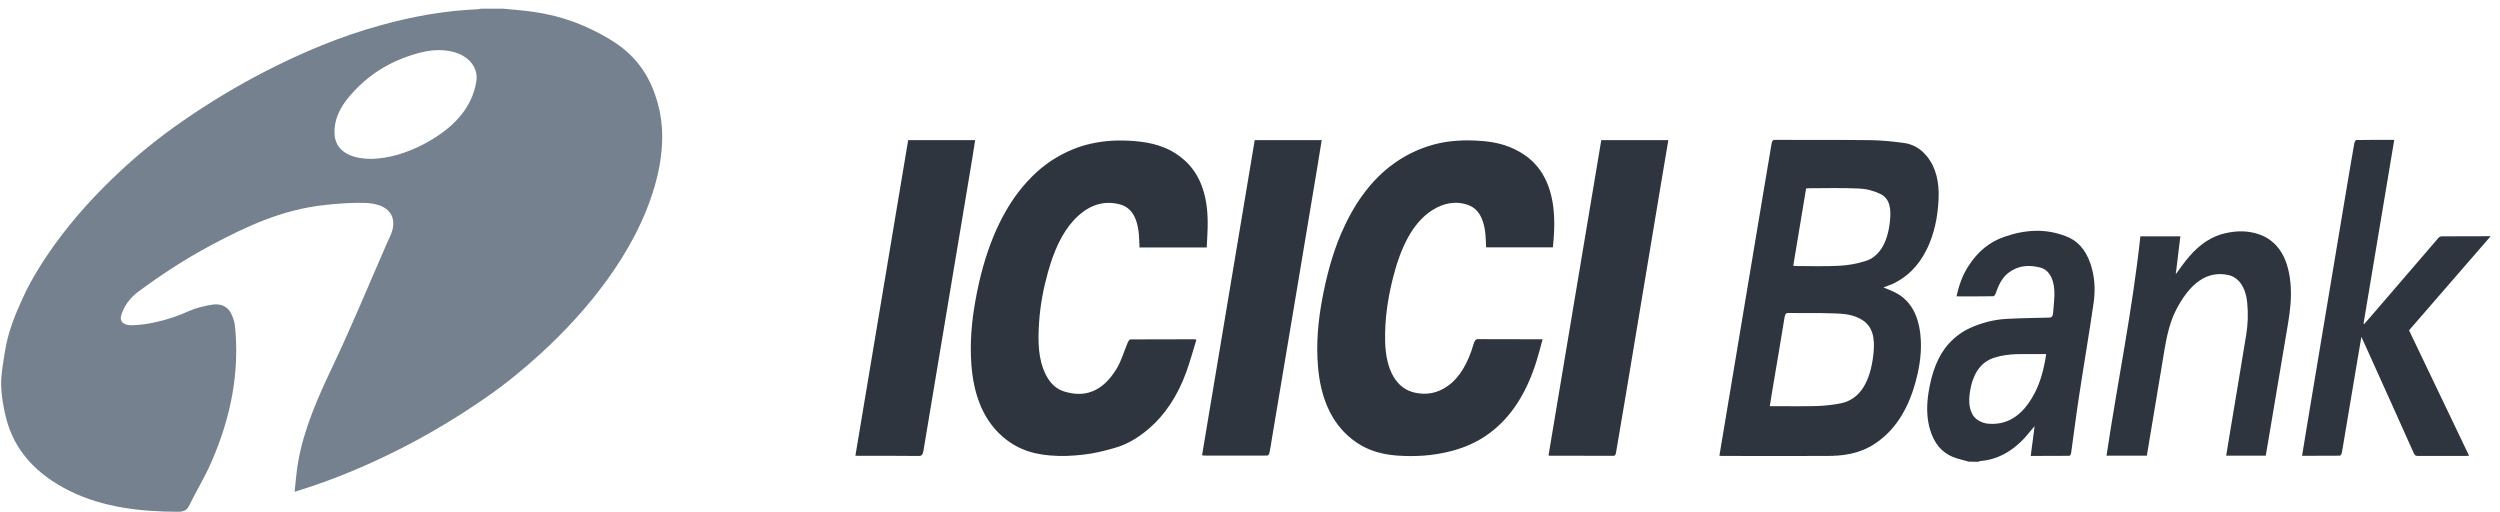 <svg width="200" height="41" viewBox="0 0 200 41" fill="none" xmlns="http://www.w3.org/2000/svg">
<path d="M40.233 0.693C41.068 0.775 41.903 0.832 42.715 0.954C44.997 1.28 46.945 2.045 48.76 3.128C51.075 4.503 52.099 6.327 52.645 8.354C52.867 9.184 52.978 10.047 52.978 10.894C52.978 12.245 52.756 13.597 52.366 14.924C51.598 17.553 50.273 20.036 48.559 22.405C47.034 24.506 45.242 26.476 43.205 28.332C41.836 29.577 40.389 30.766 38.797 31.857C36.827 33.216 34.756 34.486 32.552 35.634C30.359 36.774 28.077 37.791 25.662 38.654C25.005 38.891 24.337 39.094 23.569 39.346C23.658 38.516 23.714 37.751 23.847 36.986C24.304 34.324 25.428 31.792 26.63 29.268C28.155 26.061 29.491 22.804 30.905 19.572C31.094 19.133 31.35 18.693 31.428 18.237C31.639 17.032 30.838 16.291 29.19 16.234C28.133 16.202 27.053 16.283 25.996 16.397C22.545 16.772 19.717 18.115 16.968 19.572C14.842 20.704 12.883 21.982 11.046 23.35C10.367 23.854 9.933 24.489 9.71 25.181C9.532 25.727 9.877 26.052 10.634 26.02C11.224 25.995 11.814 25.914 12.37 25.792C13.328 25.58 14.229 25.295 15.087 24.896C15.654 24.636 16.345 24.473 17.012 24.367C17.68 24.27 18.203 24.546 18.448 25.002C18.627 25.336 18.749 25.694 18.793 26.044C19.183 29.756 18.471 33.379 16.934 36.912C16.411 38.133 15.688 39.306 15.098 40.511C14.931 40.836 14.652 40.942 14.241 40.942C11.179 40.934 8.23 40.576 5.625 39.298C2.797 37.914 1.128 35.935 0.504 33.501C0.271 32.606 0.115 31.694 0.092 30.782C0.081 29.887 0.259 28.983 0.404 28.079C0.627 26.614 1.194 25.206 1.829 23.822C2.519 22.324 3.421 20.883 4.434 19.483C5.914 17.439 7.662 15.518 9.61 13.703C11.146 12.27 12.816 10.927 14.619 9.681C16.701 8.24 18.894 6.905 21.242 5.7C24.148 4.21 27.187 2.916 30.515 2.004C32.997 1.32 35.535 0.856 38.196 0.742C38.296 0.742 38.385 0.71 38.485 0.693C39.075 0.693 39.654 0.693 40.233 0.693ZM29.78 12.709C31.194 12.661 32.552 12.221 33.81 11.578C36.214 10.332 37.762 8.688 38.107 6.506C38.296 5.317 37.372 4.324 35.936 4.08C35.09 3.934 34.266 4.031 33.465 4.251C31.06 4.902 29.302 6.123 27.966 7.695C27.187 8.606 26.708 9.6 26.764 10.699C26.808 11.969 27.877 12.726 29.78 12.709Z" fill="#75818F"/>
<path d="M157.507 36.932C157.067 36.807 156.615 36.714 156.188 36.538C155.387 36.195 154.721 35.532 154.372 34.256C154.12 33.333 154.133 32.368 154.281 31.414C154.533 29.776 155.051 28.417 155.93 27.463C156.44 26.913 156.996 26.519 157.585 26.25C158.535 25.814 159.504 25.575 160.48 25.513C161.625 25.451 162.769 25.43 163.919 25.409C164.126 25.409 164.236 25.326 164.255 24.974C164.288 24.383 164.385 23.791 164.346 23.221C164.275 22.184 163.868 21.562 163.189 21.396C162.336 21.188 161.489 21.209 160.681 21.821C160.228 22.163 159.918 22.703 159.685 23.397C159.64 23.522 159.55 23.698 159.478 23.698C158.502 23.719 157.526 23.709 156.524 23.709C156.718 22.786 157.016 22.018 157.423 21.365C158.237 20.058 159.233 19.332 160.338 18.948C161.993 18.367 163.654 18.253 165.316 18.917C166.117 19.228 166.809 19.861 167.229 21.074C167.565 22.049 167.643 23.107 167.5 24.154C167.145 26.633 166.718 29.091 166.343 31.57C166.104 33.115 165.91 34.681 165.69 36.237C165.678 36.33 165.6 36.465 165.555 36.465C164.527 36.475 163.506 36.475 162.458 36.475C162.562 35.687 162.659 34.93 162.769 34.09C162.626 34.256 162.523 34.37 162.426 34.494C161.263 35.977 159.931 36.755 158.451 36.88C158.38 36.89 158.308 36.921 158.237 36.942C157.992 36.932 157.746 36.932 157.507 36.932ZM163.693 28.324C163.499 28.324 163.331 28.324 163.163 28.324C161.967 28.344 160.758 28.23 159.575 28.604C158.548 28.925 157.804 29.765 157.572 31.518C157.436 32.534 157.694 33.322 158.308 33.654C158.515 33.769 158.729 33.851 158.942 33.883C160.455 34.059 161.76 33.374 162.756 31.477C163.228 30.585 163.519 29.537 163.693 28.324Z" fill="#2E353F"/>
<path d="M124.23 19.789C122.433 19.789 120.662 19.789 118.89 19.789C118.865 19.343 118.865 18.918 118.806 18.503C118.658 17.362 118.192 16.678 117.501 16.418C116.499 16.045 115.516 16.221 114.566 16.823C112.969 17.85 112.026 19.862 111.412 22.33C111.017 23.927 110.772 25.566 110.81 27.308C110.869 29.704 111.761 31.104 113.196 31.415C114.107 31.612 114.993 31.477 115.839 30.865C116.796 30.181 117.455 29.009 117.889 27.515C117.973 27.235 118.063 27.121 118.263 27.132C119.879 27.142 121.495 27.142 123.111 27.142C123.189 27.142 123.273 27.142 123.409 27.142C123.241 27.744 123.105 28.304 122.937 28.832C122.207 31.218 121.095 33.022 119.647 34.267C118.541 35.221 117.346 35.76 116.111 36.082C114.663 36.466 113.209 36.548 111.748 36.445C110.319 36.341 108.936 35.916 107.688 34.723C106.415 33.499 105.639 31.716 105.439 29.33C105.284 27.495 105.445 25.711 105.775 23.937C106.118 22.091 106.589 20.339 107.262 18.752C108.257 16.418 109.55 14.614 111.14 13.359C112.265 12.477 113.454 11.907 114.689 11.565C115.949 11.223 117.223 11.181 118.496 11.274C119.692 11.357 120.881 11.648 121.993 12.415C123.493 13.452 124.366 15.257 124.34 17.984C124.34 18.285 124.327 18.576 124.307 18.866C124.294 19.188 124.262 19.478 124.23 19.789Z" fill="#2E353F"/>
<path d="M150.674 22.994C151.081 23.17 151.443 23.294 151.786 23.491C152.736 24.041 153.421 25.016 153.622 26.686C153.777 28.034 153.583 29.299 153.253 30.523C152.594 32.971 151.437 34.568 149.918 35.543C148.696 36.321 147.416 36.476 146.124 36.476C143.331 36.486 140.532 36.476 137.74 36.476C137.681 36.476 137.63 36.466 137.552 36.455C137.733 35.366 137.908 34.309 138.089 33.24C139.071 27.329 140.06 21.428 141.049 15.516C141.269 14.189 141.502 12.861 141.721 11.523C141.76 11.295 141.812 11.191 141.974 11.191C144.527 11.202 147.08 11.181 149.633 11.212C150.532 11.223 151.437 11.316 152.335 11.44C152.995 11.534 153.622 11.845 154.165 12.519C154.882 13.411 155.16 14.593 155.083 15.993C155.012 17.435 154.721 18.762 154.158 19.913C153.454 21.355 152.51 22.185 151.437 22.703C151.198 22.797 150.959 22.88 150.674 22.994ZM141.586 32.494C141.715 32.494 141.812 32.494 141.909 32.494C143.053 32.494 144.204 32.514 145.348 32.483C145.988 32.462 146.634 32.39 147.274 32.265C148.754 31.954 149.633 30.627 149.879 28.273C150.008 27.038 149.821 26.095 148.929 25.566C148.186 25.12 147.416 25.099 146.647 25.068C145.451 25.026 144.255 25.058 143.06 25.037C142.885 25.037 142.807 25.109 142.762 25.4C142.471 27.194 142.168 28.978 141.864 30.772C141.767 31.322 141.683 31.882 141.586 32.494ZM143.46 21.262C143.557 21.272 143.609 21.282 143.654 21.282C144.811 21.282 145.962 21.324 147.119 21.262C147.824 21.231 148.528 21.106 149.22 20.888C150.28 20.567 150.978 19.54 151.185 17.798C151.308 16.771 151.224 15.9 150.429 15.516C149.873 15.247 149.284 15.101 148.703 15.081C147.365 15.018 146.02 15.06 144.682 15.06C144.617 15.06 144.559 15.081 144.488 15.081C144.146 17.145 143.803 19.177 143.46 21.262Z" fill="#2E353F"/>
<path d="M96.538 19.799C94.715 19.799 92.944 19.799 91.16 19.799C91.147 19.467 91.14 19.145 91.115 18.824C90.992 17.195 90.358 16.532 89.531 16.335C88.225 16.013 87.003 16.428 85.898 17.621C84.941 18.658 84.301 20.11 83.836 21.779C83.474 23.066 83.215 24.414 83.125 25.824C83.028 27.297 83.041 28.749 83.674 29.993C84.049 30.73 84.547 31.134 85.109 31.31C86.713 31.819 88.18 31.414 89.356 29.454C89.705 28.873 89.925 28.095 90.216 27.411C90.268 27.297 90.358 27.152 90.436 27.152C92.142 27.141 93.842 27.141 95.549 27.141C95.581 27.141 95.607 27.152 95.71 27.183C95.433 28.075 95.2 28.946 94.902 29.765C94.191 31.715 93.177 33.198 91.942 34.266C91.076 35.013 90.151 35.562 89.182 35.832C88.354 36.071 87.52 36.278 86.68 36.371C85.782 36.475 84.87 36.517 83.972 36.434C82.466 36.309 81.005 35.832 79.718 34.453C78.555 33.198 77.889 31.456 77.715 29.226C77.579 27.463 77.727 25.752 78.031 24.061C78.361 22.215 78.833 20.462 79.499 18.865C80.055 17.527 80.72 16.345 81.502 15.329C82.414 14.157 83.416 13.244 84.515 12.601C85.4 12.083 86.305 11.709 87.243 11.502C88.406 11.232 89.576 11.191 90.74 11.284C92.103 11.398 93.448 11.699 94.676 12.746C95.924 13.804 96.603 15.463 96.615 17.756C96.622 18.419 96.57 19.093 96.538 19.799Z" fill="#2E353F"/>
<path d="M197.526 36.455C197.41 36.465 197.345 36.476 197.28 36.476C195.988 36.476 194.695 36.476 193.402 36.476C193.26 36.476 193.169 36.413 193.085 36.216C191.896 33.551 190.694 30.896 189.498 28.241C189.317 27.837 189.129 27.432 188.91 26.945C188.787 27.66 188.677 28.303 188.573 28.936C188.166 31.363 187.765 33.779 187.352 36.206C187.332 36.31 187.248 36.455 187.19 36.455C186.188 36.465 185.186 36.465 184.165 36.465C184.352 35.335 184.527 34.246 184.708 33.157C185.678 27.349 186.647 21.541 187.617 15.734C187.856 14.313 188.089 12.902 188.341 11.482C188.36 11.367 188.451 11.202 188.509 11.202C189.511 11.181 190.513 11.191 191.54 11.191C190.719 16.107 189.905 20.992 189.084 25.877C189.097 25.897 189.11 25.908 189.129 25.928C189.433 25.586 189.737 25.244 190.034 24.891C191.708 22.942 193.383 20.992 195.057 19.052C195.128 18.969 195.231 18.907 195.322 18.907C196.608 18.897 197.888 18.897 199.252 18.897C197.048 21.438 194.902 23.916 192.723 26.426C194.32 29.755 195.91 33.074 197.526 36.455Z" fill="#2E353F"/>
<path d="M68.432 36.456C69.848 28.003 71.251 19.613 72.653 11.213C74.424 11.213 76.202 11.213 78.012 11.213C77.921 11.773 77.844 12.312 77.753 12.851C76.797 18.566 75.847 24.27 74.89 29.984C74.554 31.996 74.211 34.008 73.881 36.031C73.83 36.352 73.746 36.477 73.526 36.477C71.929 36.456 70.326 36.466 68.73 36.466C68.646 36.456 68.568 36.456 68.432 36.456Z" fill="#2E353F"/>
<path d="M96.169 36.394C97.572 28.014 98.975 19.613 100.377 11.213C102.155 11.213 103.932 11.213 105.736 11.213C105.613 11.959 105.503 12.685 105.38 13.411C104.85 16.595 104.32 19.779 103.784 22.963C103.105 27.029 102.42 31.094 101.741 35.159C101.683 35.522 101.631 35.885 101.554 36.238C101.534 36.331 101.45 36.445 101.398 36.445C99.679 36.456 97.96 36.445 96.24 36.445C96.221 36.445 96.208 36.425 96.169 36.394Z" fill="#2E353F"/>
<path d="M123.881 36.435C125.29 28.024 126.693 19.613 128.102 11.213C129.892 11.213 131.67 11.213 133.467 11.213C133.273 12.374 133.073 13.515 132.885 14.666C131.954 20.235 131.03 25.815 130.099 31.384C129.834 32.981 129.556 34.568 129.291 36.155C129.259 36.352 129.227 36.466 129.078 36.466C127.371 36.456 125.671 36.456 123.965 36.456C123.945 36.456 123.92 36.445 123.881 36.435Z" fill="#2E353F"/>
<path d="M171.23 18.907C172.309 18.907 173.356 18.907 174.429 18.907C174.307 19.924 174.184 20.909 174.061 21.935C174.429 21.438 174.766 20.95 175.127 20.535C176.007 19.509 176.983 18.876 178.069 18.648C178.961 18.451 179.853 18.44 180.738 18.752C182.005 19.198 183.033 20.328 183.24 22.682C183.337 23.771 183.22 24.839 183.04 25.897C182.548 28.832 182.05 31.767 181.559 34.692C181.462 35.273 181.365 35.864 181.262 36.455C180.208 36.455 179.168 36.455 178.095 36.455C178.198 35.833 178.295 35.231 178.392 34.64C178.831 32.016 179.271 29.392 179.698 26.768C179.833 25.949 179.859 25.109 179.782 24.269C179.659 22.921 179.058 22.184 178.288 22.008C176.53 21.614 175.147 22.703 174.054 24.86C173.44 26.073 173.227 27.546 172.988 29.009C172.574 31.487 172.167 33.955 171.747 36.455C170.674 36.455 169.607 36.455 168.521 36.455C169.4 30.575 170.59 24.85 171.23 18.907Z" fill="#2E353F"/>
</svg>
